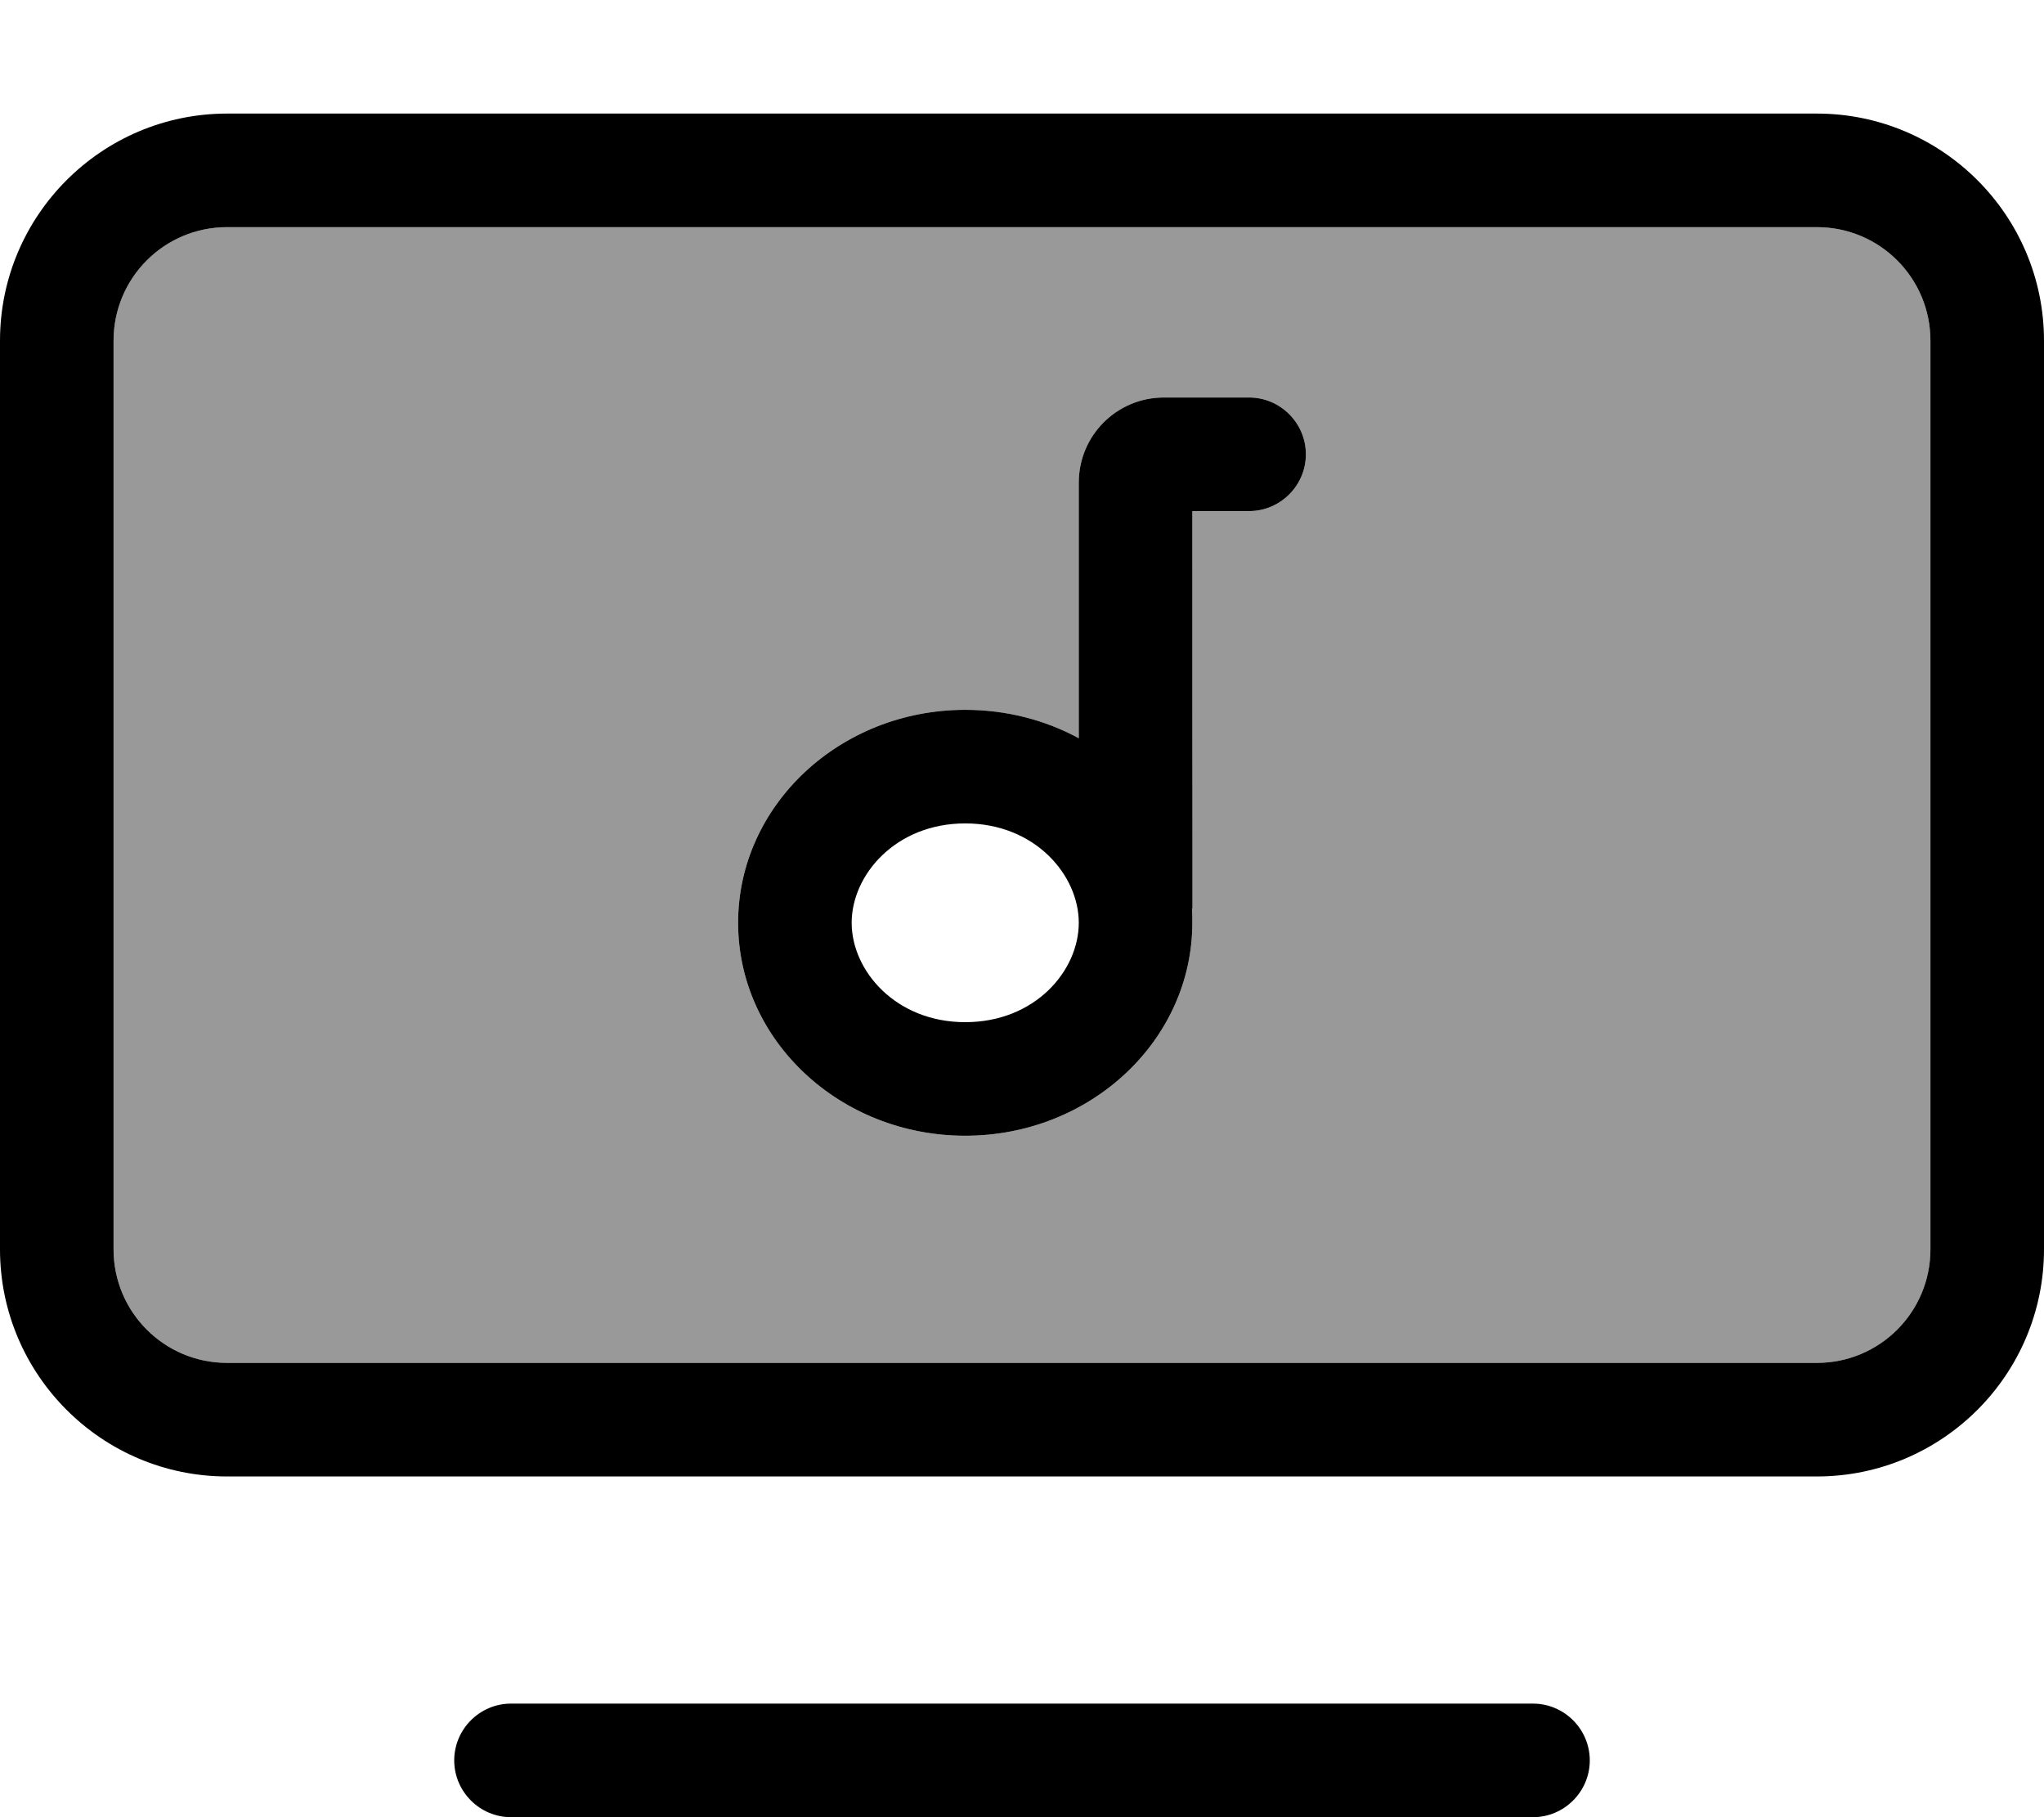 <svg fill="currentColor" xmlns="http://www.w3.org/2000/svg" viewBox="0 0 576 512"><!--! Font Awesome Pro 7.1.0 by @fontawesome - https://fontawesome.com License - https://fontawesome.com/license (Commercial License) Copyright 2025 Fonticons, Inc. --><path opacity=".4" fill="currentColor" d="M32 96l0 256c0 17.7 14.3 32 32 32l448 0c17.7 0 32-14.3 32-32l0-256c0-17.7-14.3-32-32-32L64 64C46.3 64 32 78.3 32 96zM208 260c0-33.1 28.7-60 64-60 11.7 0 22.6 2.9 32 8l0-72c0-13.3 10.7-24 24-24l24 0c8.8 0 16 7.2 16 16s-7.2 16-16 16l-16 0c0 37.3 0 74.7-.1 111.9 .1 1.3 .1 2.7 .1 4.1 0 33.1-28.7 60-64 60s-64-26.9-64-60z"/><path fill="currentColor" d="M512 64c17.7 0 32 14.3 32 32l0 256c0 17.7-14.3 32-32 32L64 384c-17.7 0-32-14.3-32-32L32 96c0-17.7 14.3-32 32-32l448 0zM64 32C28.7 32 0 60.7 0 96L0 352c0 35.3 28.7 64 64 64l448 0c35.3 0 64-28.7 64-64l0-256c0-35.3-28.7-64-64-64L64 32zm64 464c0 8.8 7.2 16 16 16l288 0c8.8 0 16-7.2 16-16s-7.2-16-16-16l-288 0c-8.8 0-16 7.2-16 16zM352 112l-24 0c-13.3 0-24 10.7-24 24l0 72c-9.4-5.1-20.3-8-32-8-35.3 0-64 26.9-64 60s28.7 60 64 60 64-26.9 64-60c0-1.4 0-2.7-.1-4.1l.1 .1 0-112 16 0c8.8 0 16-7.2 16-16s-7.2-16-16-16zM272 288c-19.6 0-32-14.5-32-28s12.4-28 32-28 32 14.5 32 28-12.3 28-32 28z"/></svg>